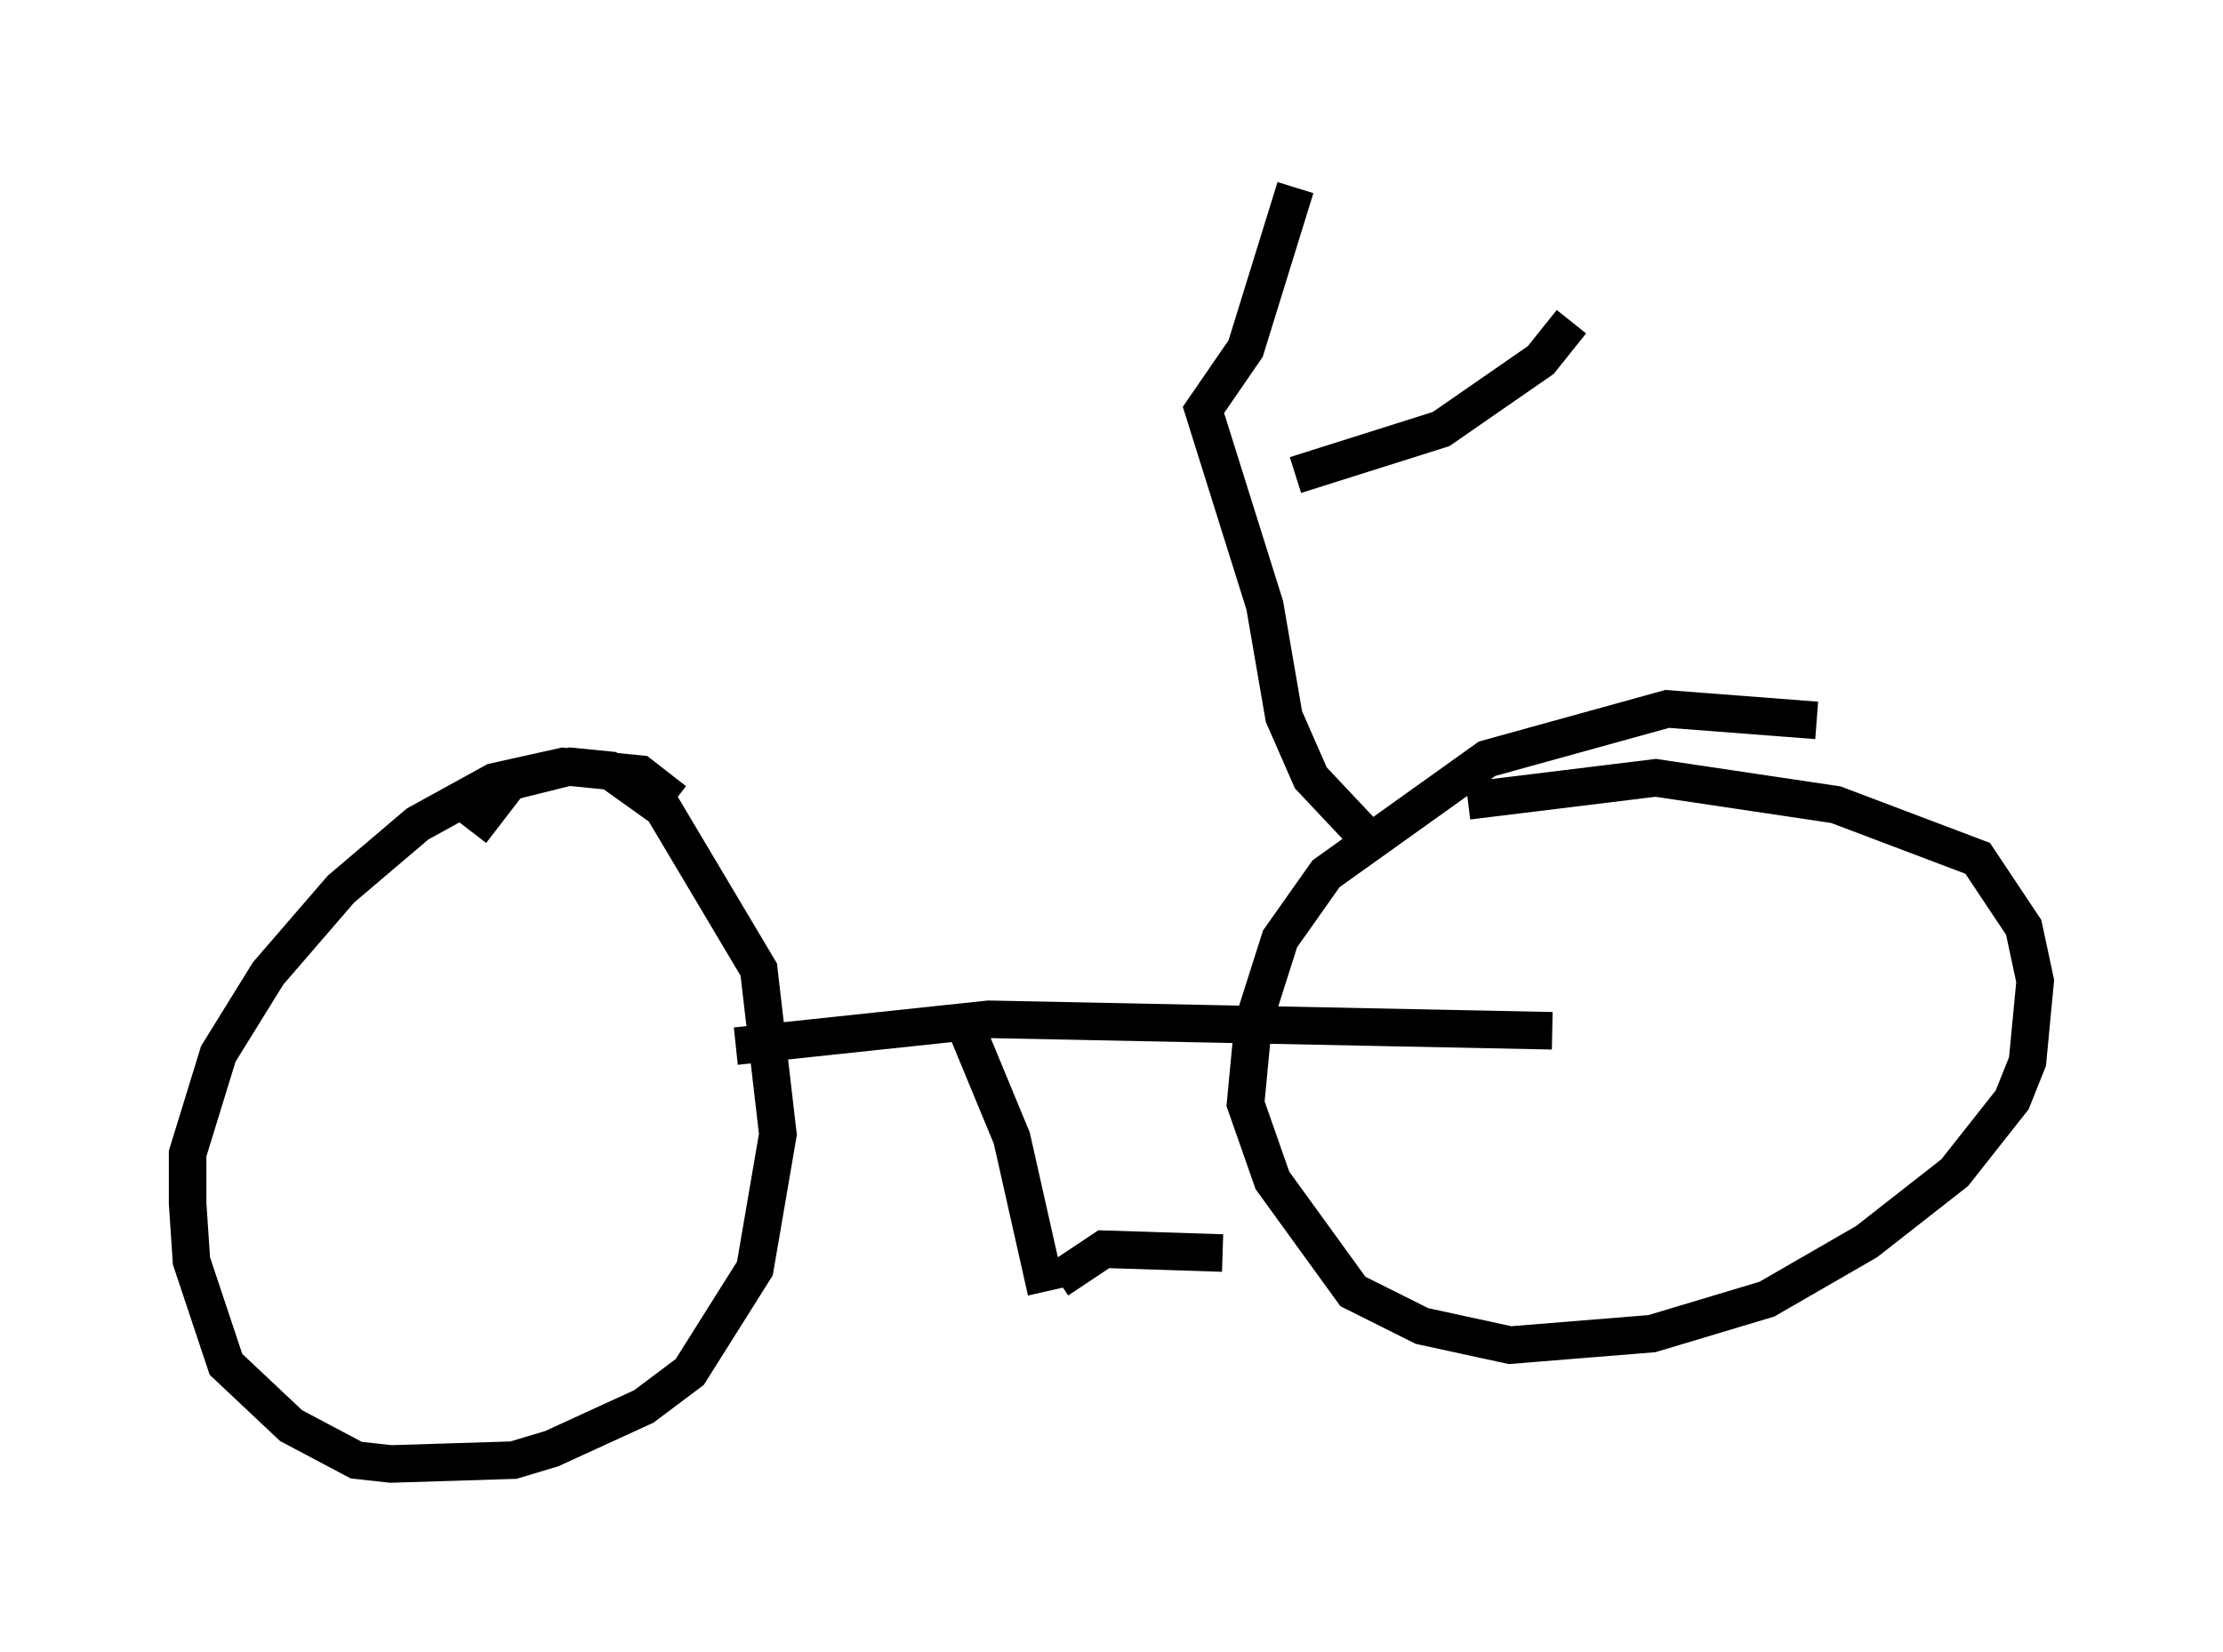 <?xml version="1.0" encoding="utf-8" ?>
<svg baseProfile="full" height="43.994" version="1.1" width="59.205" xmlns="http://www.w3.org/2000/svg" xmlns:ev="http://www.w3.org/2001/xml-events" xmlns:xlink="http://www.w3.org/1999/xlink"><defs /><rect fill="white" height="43.994" width="59.205" x="0" y="0" /><path d="M18.781, 22.661 m-0.817, -1.327 l-0.919, -0.715 -2.042, -0.204 l-1.838, 0.408 -2.042, 1.123 l-2.042, 1.735 -1.94, 2.246 l-1.327, 2.144 -0.817, 2.654 l0.0, 1.327 0.102, 1.531 l0.919, 2.756 1.735, 1.633 l1.735, 0.919 0.919, 0.102 l3.267, -0.102 1.021, -0.306 l2.45, -1.123 1.225, -0.919 l1.735, -2.756 0.613, -3.573 l-0.51, -4.39 -2.552, -4.288 l-1.429, -1.021 -1.021, -0.102 l-1.633, 0.408 -1.021, 1.327 m35.832, -2.96 l-3.981, -0.306 -4.798, 1.327 l-4.288, 3.063 -1.225, 1.735 l-0.715, 2.246 -0.204, 2.144 l0.715, 2.042 2.144, 2.96 l1.838, 0.919 2.348, 0.51 l3.777, -0.306 3.063, -0.919 l2.654, -1.531 2.348, -1.838 l1.531, -1.94 0.408, -1.021 l0.204, -2.144 -0.306, -1.429 l-1.225, -1.838 -3.777, -1.429 l-4.798, -0.715 -5.002, 0.613 m-19.498, 6.533 l6.738, -0.715 15.006, 0.306 m-15.619, -0.102 l1.225, 2.96 0.919, 4.083 m0.306, -0.306 l1.225, -0.817 3.165, 0.102 m3.981, -10.923 l-1.633, -1.735 -0.715, -1.633 l-0.51, -2.96 -1.633, -5.206 l1.123, -1.633 1.327, -4.288 m0.0, 7.656 l3.879, -1.225 2.654, -1.838 l0.817, -1.021 " fill="none" stroke="black" stroke-width="1" /></svg>